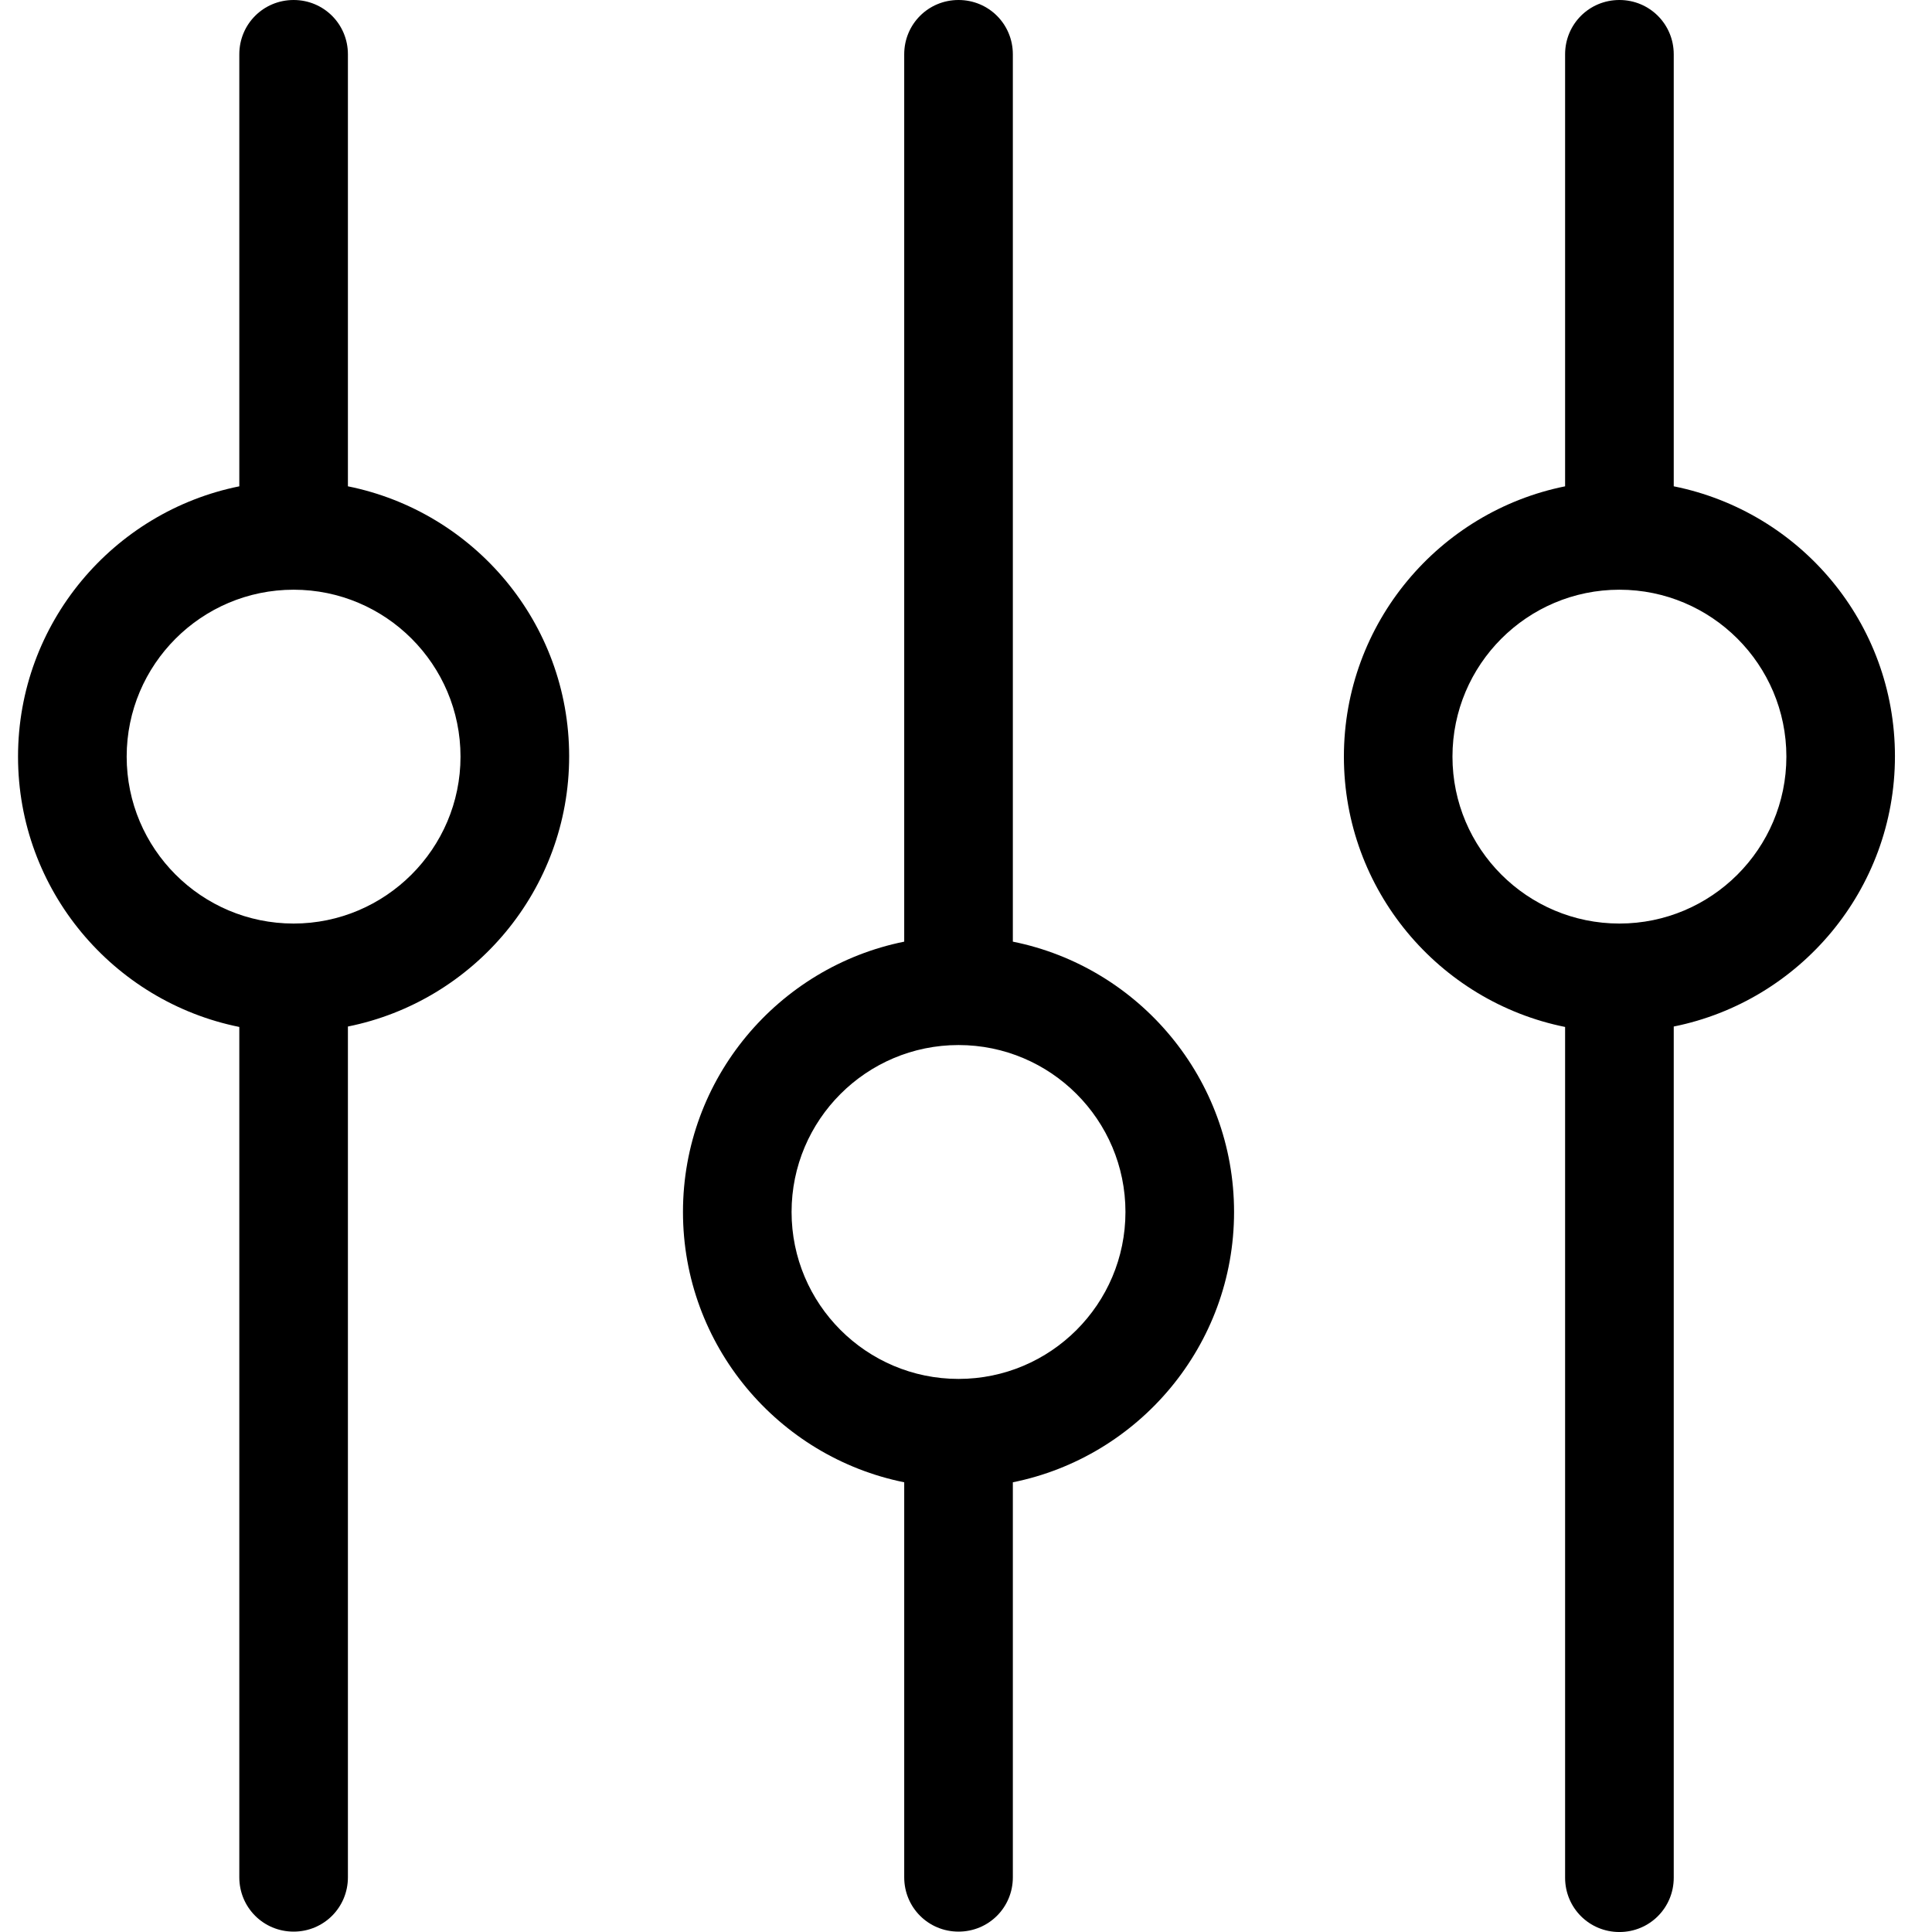 <?xml version="1.0" encoding="utf-8"?>
<!-- Generator: Adobe Illustrator 16.0.0, SVG Export Plug-In . SVG Version: 6.00 Build 0)  -->
<!DOCTYPE svg PUBLIC "-//W3C//DTD SVG 1.1//EN" "http://www.w3.org/Graphics/SVG/1.1/DTD/svg11.dtd">
<svg version="1.1" id="Layer_1" xmlns="http://www.w3.org/2000/svg" xmlns:xlink="http://www.w3.org/1999/xlink" x="0px" y="0px"
	 width="150px" height="150px" viewBox="0 0 150 150" enable-background="new 0 0 150 150" xml:space="preserve">
<g>
	<g>
		<path d="M78.637,73.11V4.217C78.637,1.873,76.762,0,74.42,0c-2.345,0-4.217,1.873-4.217,4.217V73.11
			c-9.774,1.968-17.177,10.62-17.177,20.987c0,10.369,7.402,19.019,17.177,20.987v30.669c0,2.342,1.872,4.217,4.217,4.217
			c2.342,0,4.217-1.875,4.217-4.217v-30.669c9.774-1.968,17.175-10.618,17.175-20.987C95.812,83.76,88.441,75.078,78.637,73.11z
			 M74.42,107.059c-7.153,0-12.962-5.811-12.962-12.962s5.809-12.96,12.962-12.96c7.151,0,12.96,5.809,12.96,12.96
			S81.571,107.059,74.42,107.059z"/>
		<path d="M27.012,37.757V4.217C27.012,1.873,25.137,0,22.797,0c-2.345,0-4.217,1.873-4.217,4.217v33.541
			C8.806,39.725,1.4,48.375,1.4,58.745c0,10.369,7.405,19.019,17.18,20.987v66.021c0,2.342,1.872,4.217,4.217,4.217
			c2.34,0,4.215-1.875,4.215-4.217V79.699c9.776-1.965,17.177-10.618,17.177-20.984C44.188,48.345,36.788,39.725,27.012,37.757z
			 M22.797,71.704c-7.154,0-12.962-5.808-12.962-12.959s5.808-12.96,12.962-12.96c7.148,0,12.957,5.809,12.957,12.96
			S29.916,71.704,22.797,71.704z"/>
		<path d="M129.949,37.757V4.217c0-2.344-1.878-4.217-4.217-4.217c-2.345,0-4.218,1.873-4.218,4.217v33.541
			c-9.774,1.968-17.174,10.618-17.174,20.987c0,10.369,7.399,19.019,17.174,20.987v66.052c0,2.342,1.873,4.217,4.218,4.217
			c2.339,0,4.217-1.875,4.217-4.217V79.699c9.774-1.965,17.174-10.618,17.174-20.984C147.123,48.345,139.754,39.725,129.949,37.757z
			 M125.732,71.704c-7.154,0-12.963-5.808-12.963-12.959s5.809-12.96,12.963-12.96c7.148,0,12.962,5.809,12.962,12.96
			S132.881,71.704,125.732,71.704z"/>
	</g>
</g>
</svg>
